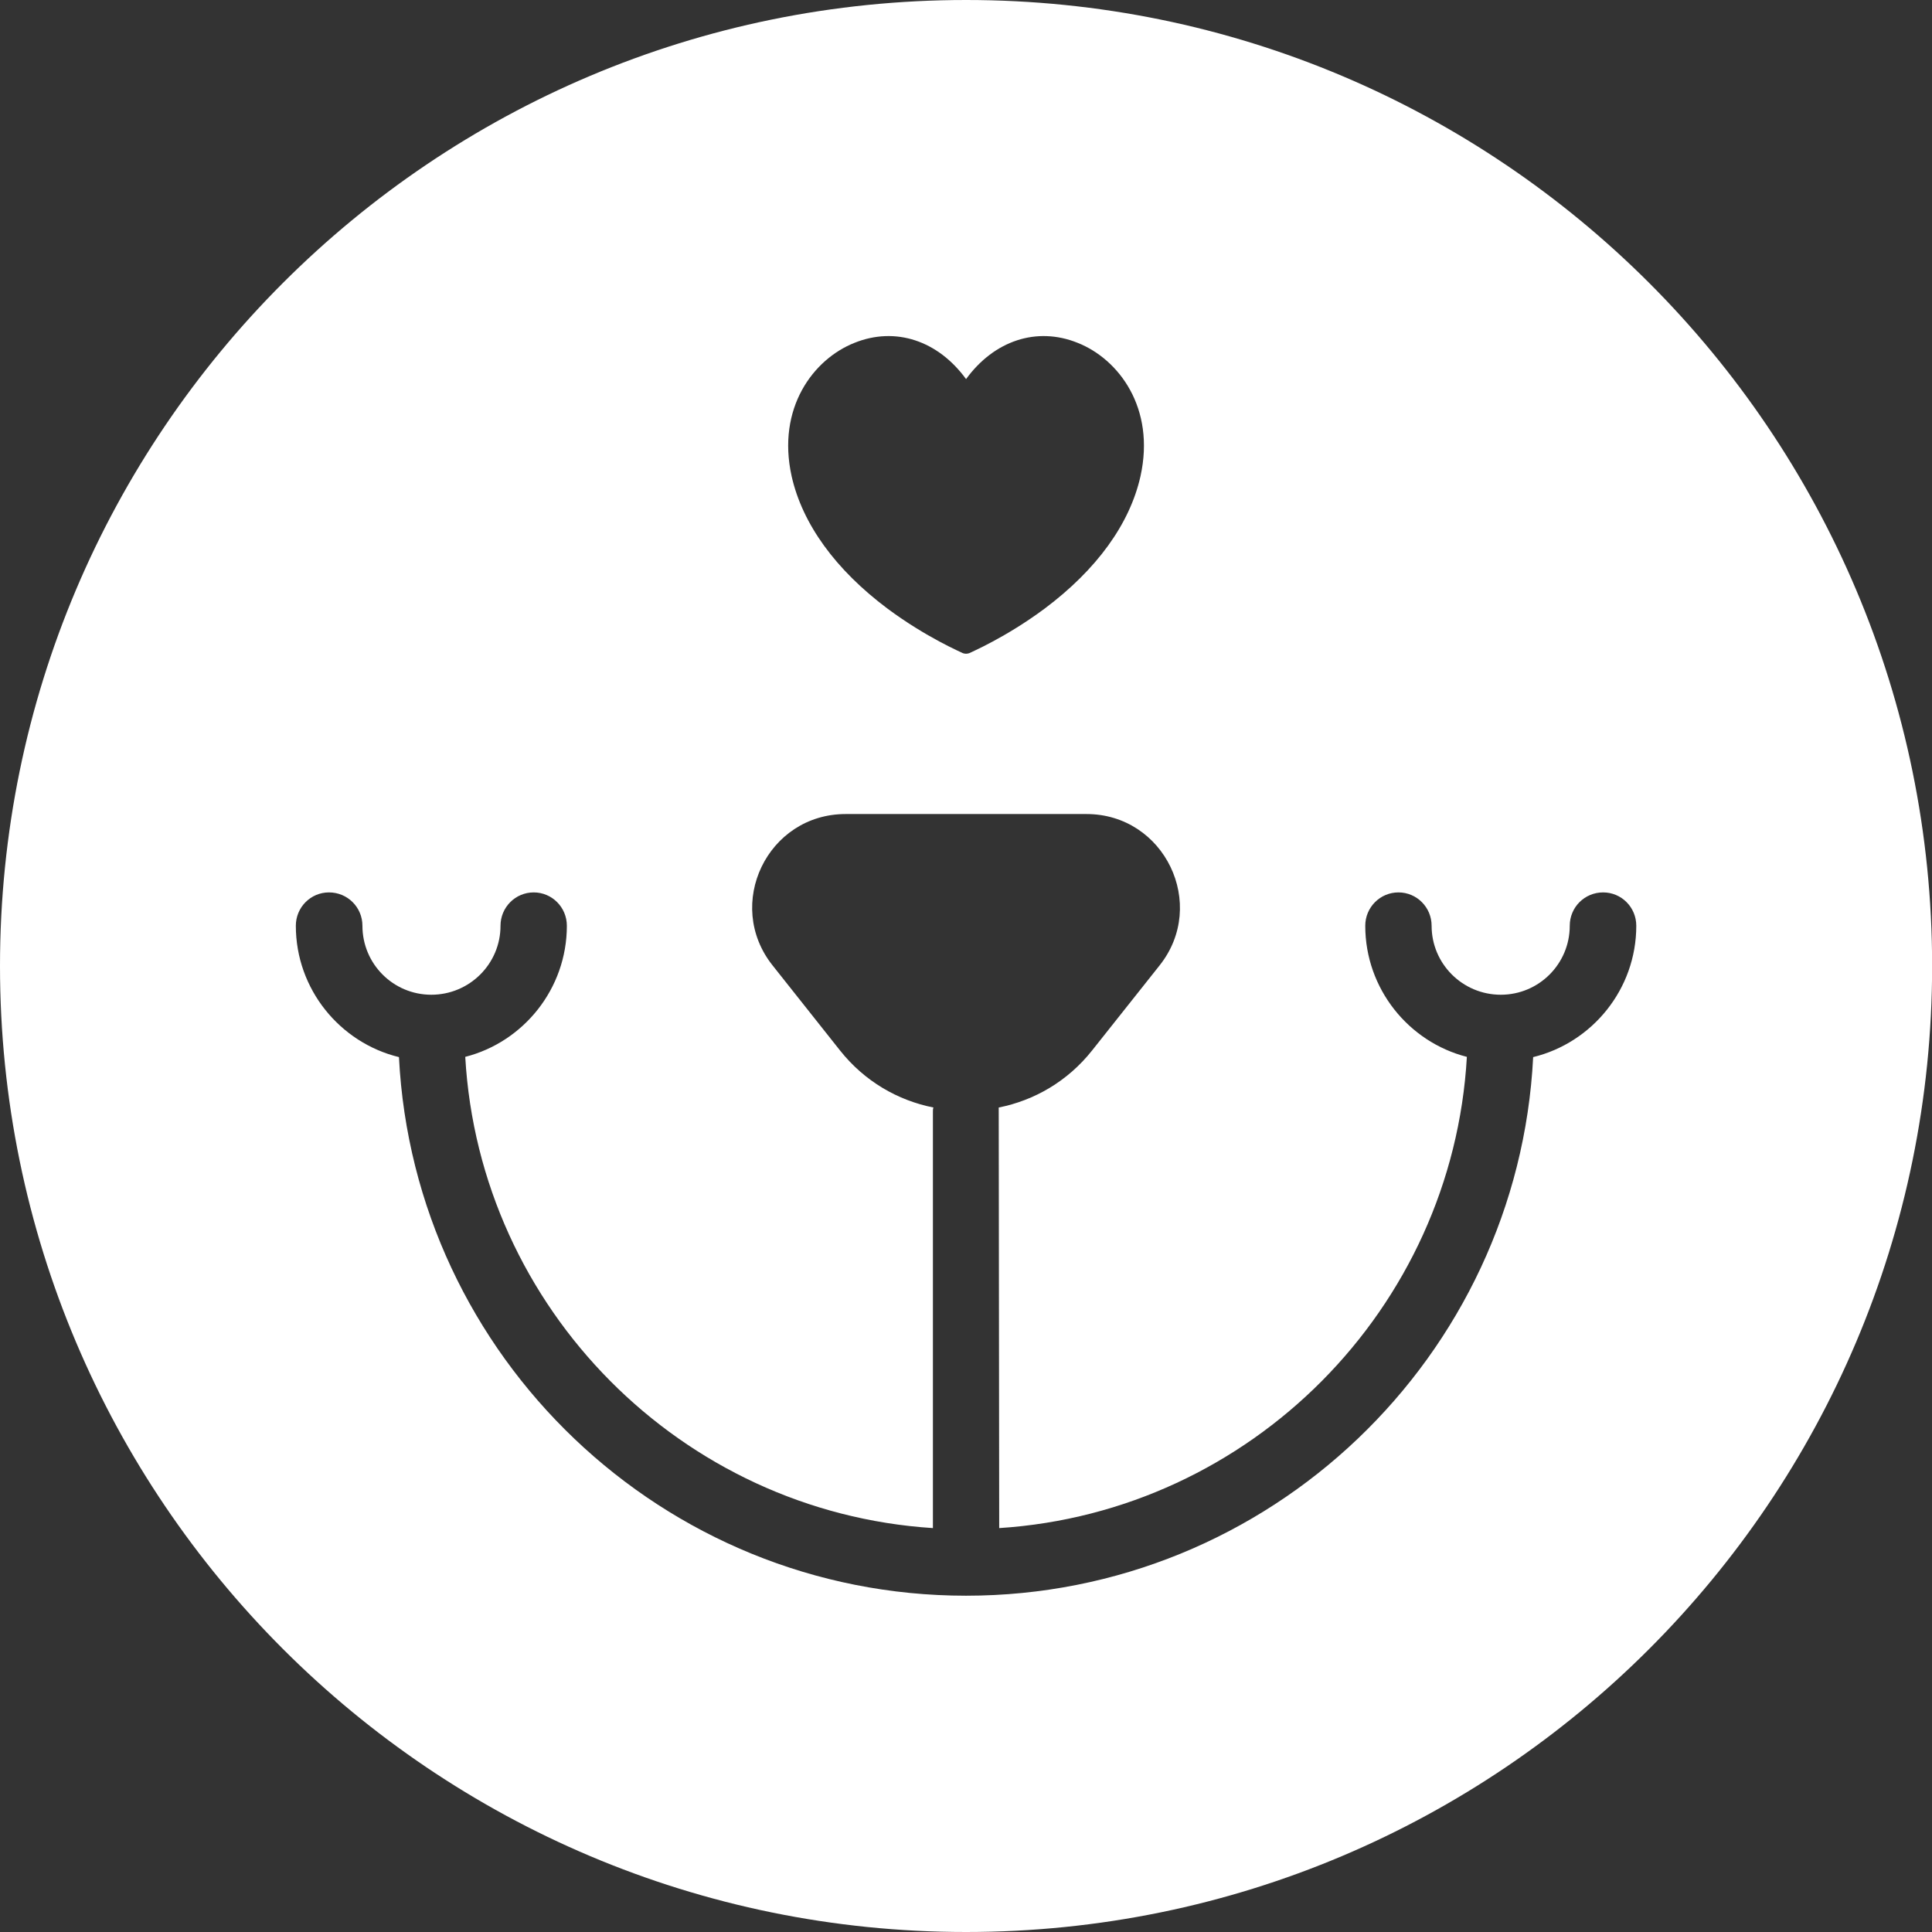 <svg version="1.1" xmlns="http://www.w3.org/2000/svg" xmlns:xlink="http://www.w3.org/1999/xlink" width="32" height="32" viewBox="0 0 32 32"><rect x="0" y="0" width="32" height="32" fill="#333333" stroke="none"/><path id="Shape-3-copy-2" d="M16.001,0.000 C7.166,0.000 0.000,7.161 0.000,16.000 C0.000,24.835 7.166,32.000 16.001,32.000 C24.836,32.000 32.002,24.835 32.002,16.000 C32.002,7.161 24.836,0.000 16.001,0.000 zM14.154,5.678 C14.833,5.405 15.538,5.643 16.001,6.279 C16.464,5.643 17.169,5.405 17.848,5.678 C18.527,5.946 19.141,6.755 18.890,7.888 C18.713,8.679 18.163,9.436 17.303,10.080 C16.658,10.560 16.075,10.806 16.053,10.819 C16.036,10.824 16.018,10.828 16.001,10.828 C15.984,10.828 15.966,10.824 15.949,10.819 C15.928,10.806 15.344,10.560 14.699,10.080 C13.839,9.436 13.290,8.679 13.112,7.888 C12.861,6.755 13.475,5.946 14.154,5.678 zM25.394,17.509 C25.143,22.473 21.026,26.430 16.001,26.430 C10.976,26.430 6.859,22.473 6.608,17.509 C5.631,17.271 4.900,16.385 4.900,15.334 C4.900,15.027 5.146,14.781 5.449,14.781 C5.756,14.781 6.003,15.027 6.003,15.334 C6.003,15.965 6.513,16.476 7.144,16.476 C7.776,16.476 8.290,15.965 8.290,15.334 C8.290,15.027 8.537,14.781 8.840,14.781 C9.142,14.781 9.389,15.027 9.389,15.334 C9.389,16.376 8.671,17.259 7.706,17.505 C7.944,21.678 11.287,25.042 15.452,25.310 C15.452,25.310 15.452,18.404 15.452,18.404 C15.452,18.382 15.452,18.366 15.461,18.344 C14.872,18.227 14.319,17.911 13.912,17.397 C13.912,17.397 12.797,15.991 12.797,15.991 C11.992,14.980 12.710,13.483 14.007,13.483 C14.007,13.483 17.995,13.483 17.995,13.483 C19.288,13.483 20.010,14.980 19.206,15.991 C19.206,15.991 18.090,17.397 18.090,17.397 C17.683,17.911 17.130,18.227 16.542,18.344 C16.542,18.344 16.550,25.310 16.550,25.310 C20.715,25.042 24.058,21.678 24.296,17.505 C23.331,17.259 22.613,16.376 22.613,15.334 C22.613,15.027 22.860,14.781 23.163,14.781 C23.465,14.781 23.712,15.027 23.712,15.334 C23.712,15.965 24.226,16.476 24.858,16.476 C25.489,16.476 26.000,15.965 26.000,15.334 C26.000,15.027 26.246,14.781 26.553,14.781 C26.856,14.781 27.102,15.027 27.102,15.334 C27.102,16.385 26.371,17.271 25.394,17.509 z" fill="#FFFFFF" /></svg>